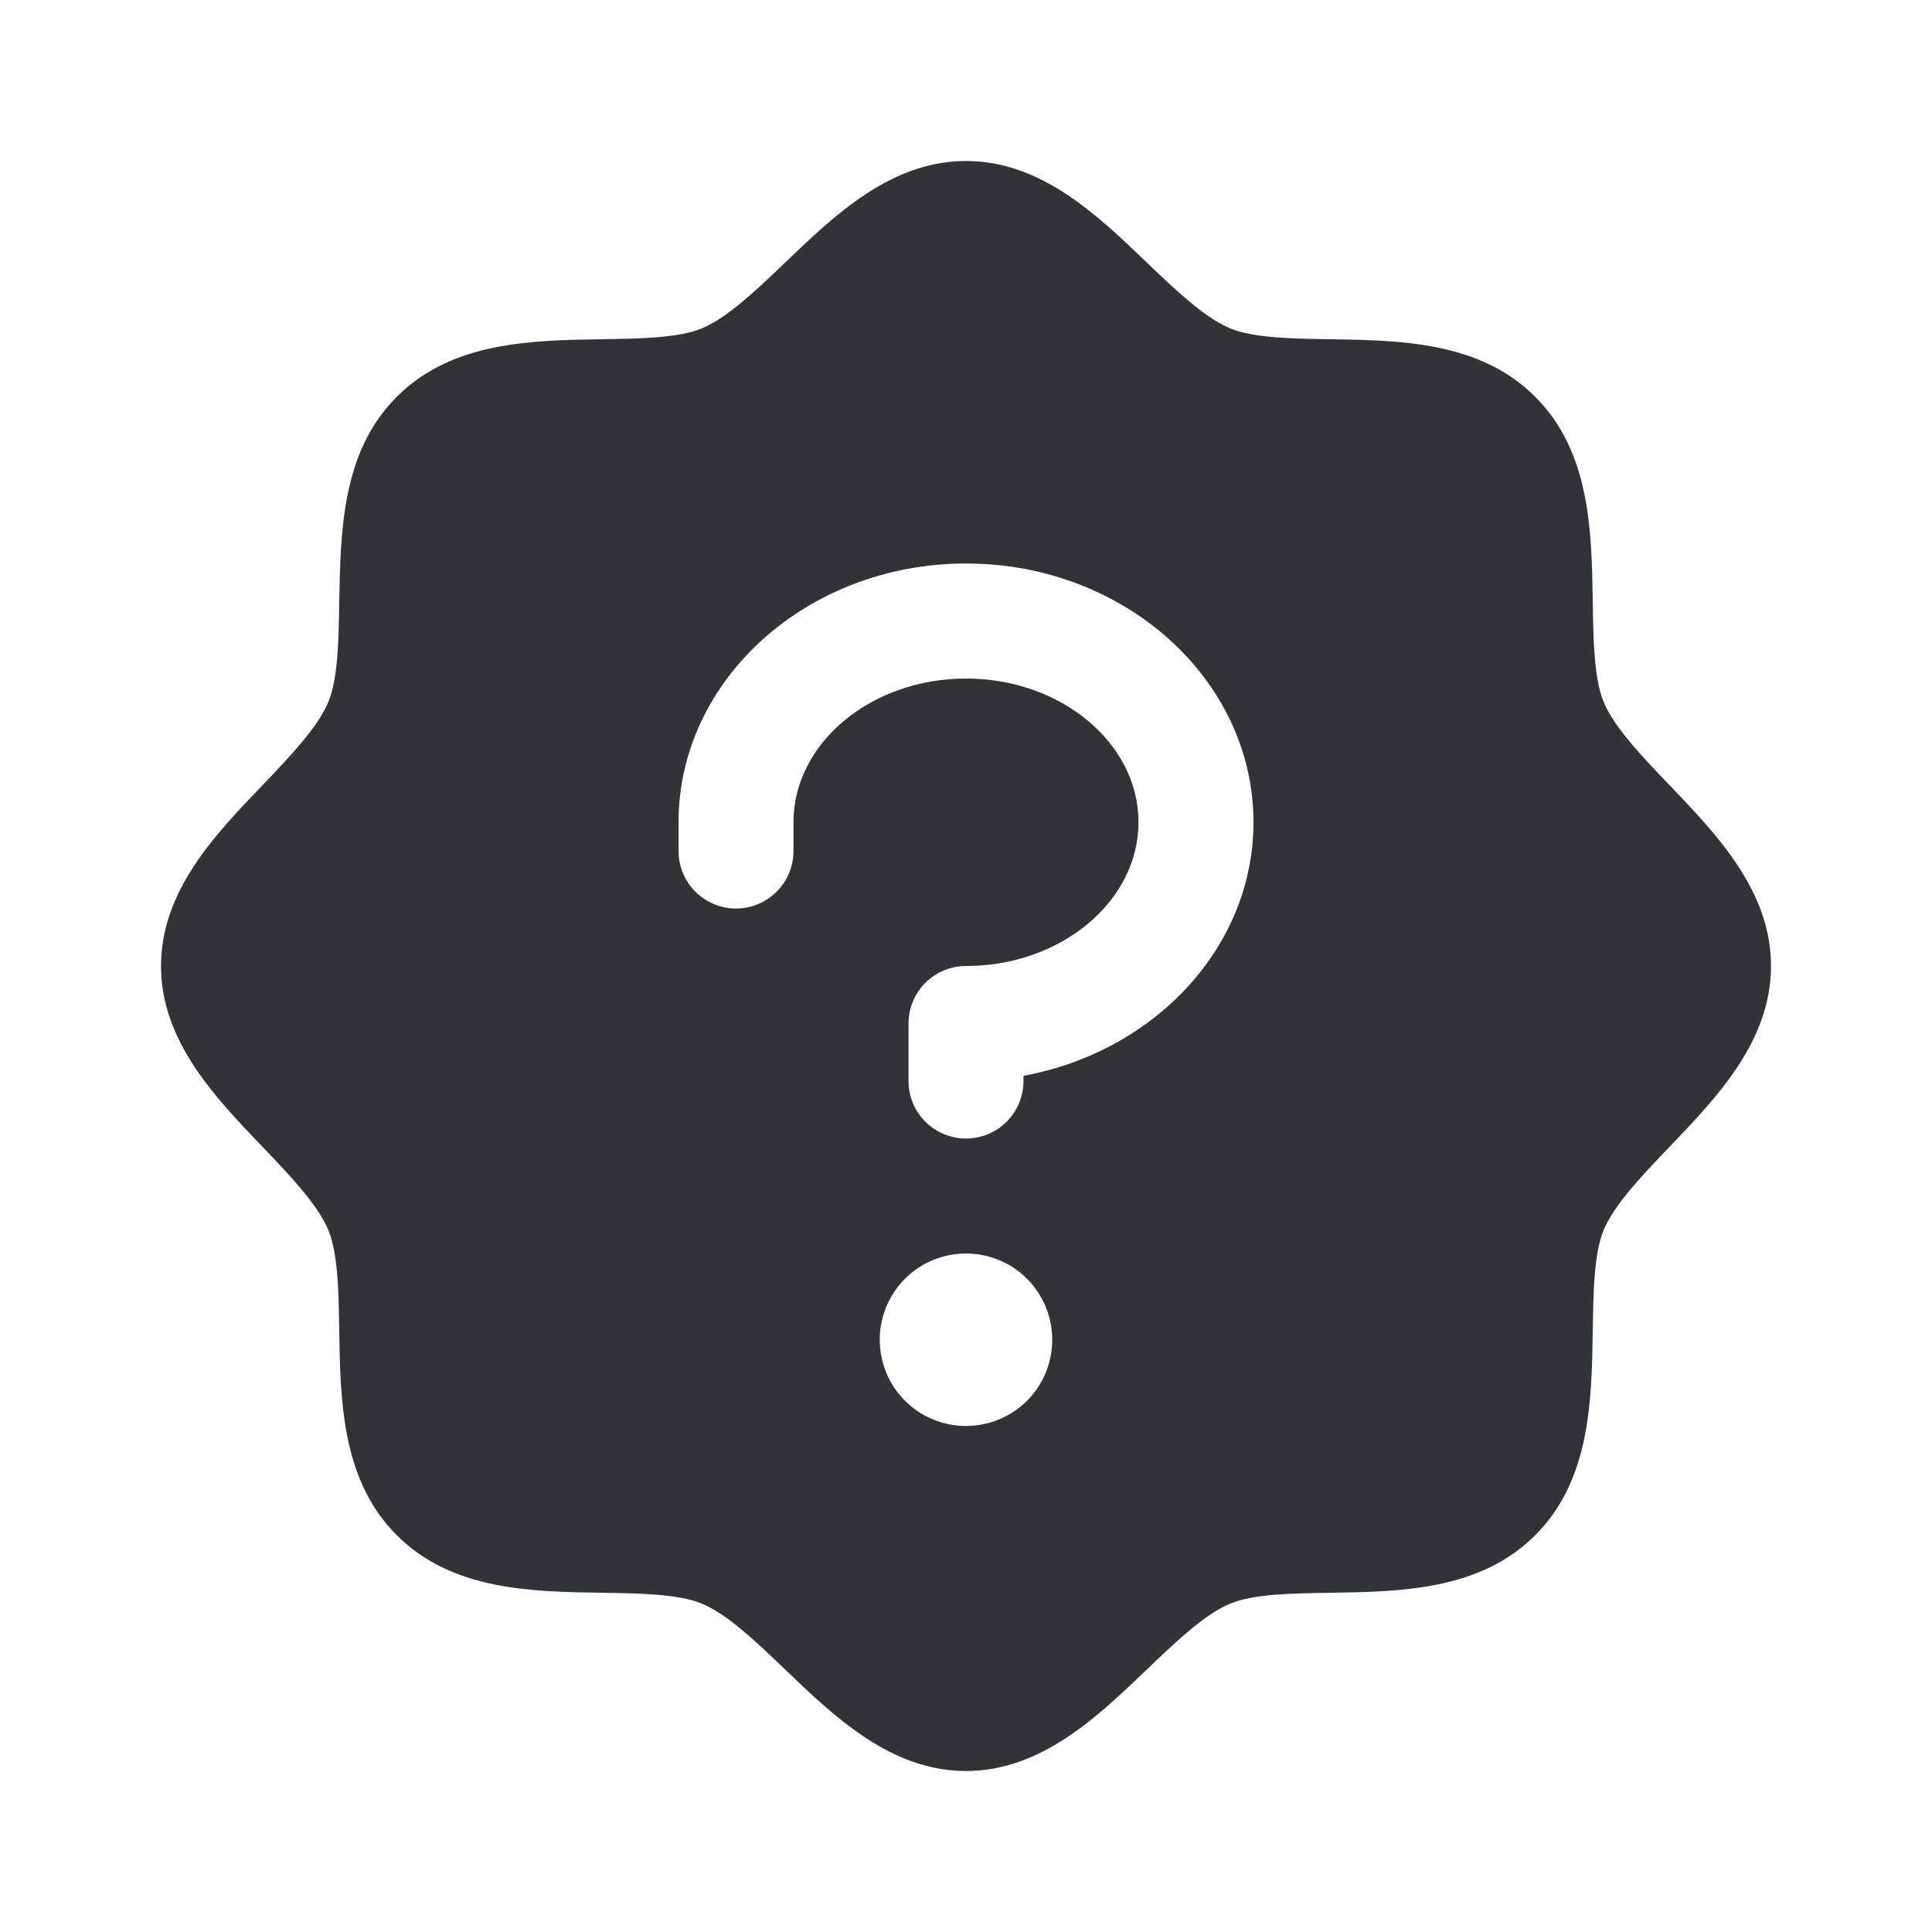 <svg width="24" height="24" viewBox="0 0 24 24" fill="none" xmlns="http://www.w3.org/2000/svg">
<path d="M20.738 9.752C20.401 9.4 20.053 9.037 19.921 8.719C19.8 8.427 19.793 7.943 19.786 7.474C19.772 6.603 19.758 5.615 19.071 4.929C18.385 4.242 17.397 4.228 16.526 4.214C16.057 4.207 15.573 4.2 15.281 4.079C14.963 3.947 14.6 3.599 14.248 3.263C13.632 2.671 12.932 2 12 2C11.068 2 10.369 2.671 9.752 3.263C9.4 3.599 9.037 3.947 8.719 4.079C8.429 4.2 7.943 4.207 7.474 4.214C6.603 4.228 5.615 4.242 4.929 4.929C4.242 5.615 4.232 6.603 4.214 7.474C4.207 7.943 4.2 8.427 4.079 8.719C3.947 9.037 3.599 9.4 3.263 9.752C2.671 10.368 2 11.068 2 12C2 12.932 2.671 13.631 3.263 14.248C3.599 14.6 3.947 14.963 4.079 15.281C4.2 15.573 4.207 16.057 4.214 16.526C4.228 17.397 4.242 18.385 4.929 19.071C5.615 19.758 6.603 19.772 7.474 19.786C7.943 19.793 8.427 19.8 8.719 19.921C9.037 20.053 9.4 20.401 9.752 20.738C10.368 21.329 11.068 22 12 22C12.932 22 13.631 21.329 14.248 20.738C14.6 20.401 14.963 20.053 15.281 19.921C15.573 19.8 16.057 19.793 16.526 19.786C17.397 19.772 18.385 19.758 19.071 19.071C19.758 18.385 19.772 17.397 19.786 16.526C19.793 16.057 19.8 15.573 19.921 15.281C20.053 14.963 20.401 14.6 20.738 14.248C21.329 13.632 22 12.932 22 12C22 11.068 21.329 10.369 20.738 9.752ZM12 17.714C11.788 17.714 11.581 17.651 11.405 17.534C11.229 17.416 11.091 17.249 11.01 17.053C10.929 16.857 10.908 16.642 10.949 16.434C10.991 16.226 11.092 16.035 11.242 15.885C11.392 15.735 11.583 15.633 11.791 15.592C11.999 15.551 12.214 15.572 12.41 15.653C12.606 15.734 12.773 15.871 12.891 16.048C13.009 16.224 13.071 16.431 13.071 16.643C13.071 16.927 12.959 17.2 12.758 17.401C12.557 17.601 12.284 17.714 12 17.714ZM12.714 13.364V13.429C12.714 13.618 12.639 13.8 12.505 13.934C12.371 14.068 12.189 14.143 12 14.143C11.811 14.143 11.629 14.068 11.495 13.934C11.361 13.8 11.286 13.618 11.286 13.429V12.714C11.286 12.525 11.361 12.343 11.495 12.209C11.629 12.075 11.811 12 12 12C13.181 12 14.143 11.196 14.143 10.214C14.143 9.232 13.181 8.429 12 8.429C10.819 8.429 9.857 9.232 9.857 10.214V10.571C9.857 10.761 9.782 10.943 9.648 11.076C9.514 11.21 9.332 11.286 9.143 11.286C8.953 11.286 8.772 11.21 8.638 11.076C8.504 10.943 8.429 10.761 8.429 10.571V10.214C8.429 8.442 10.03 7 12 7C13.97 7 15.571 8.442 15.571 10.214C15.571 11.766 14.343 13.065 12.714 13.364Z" fill="#303338"/>
</svg>
